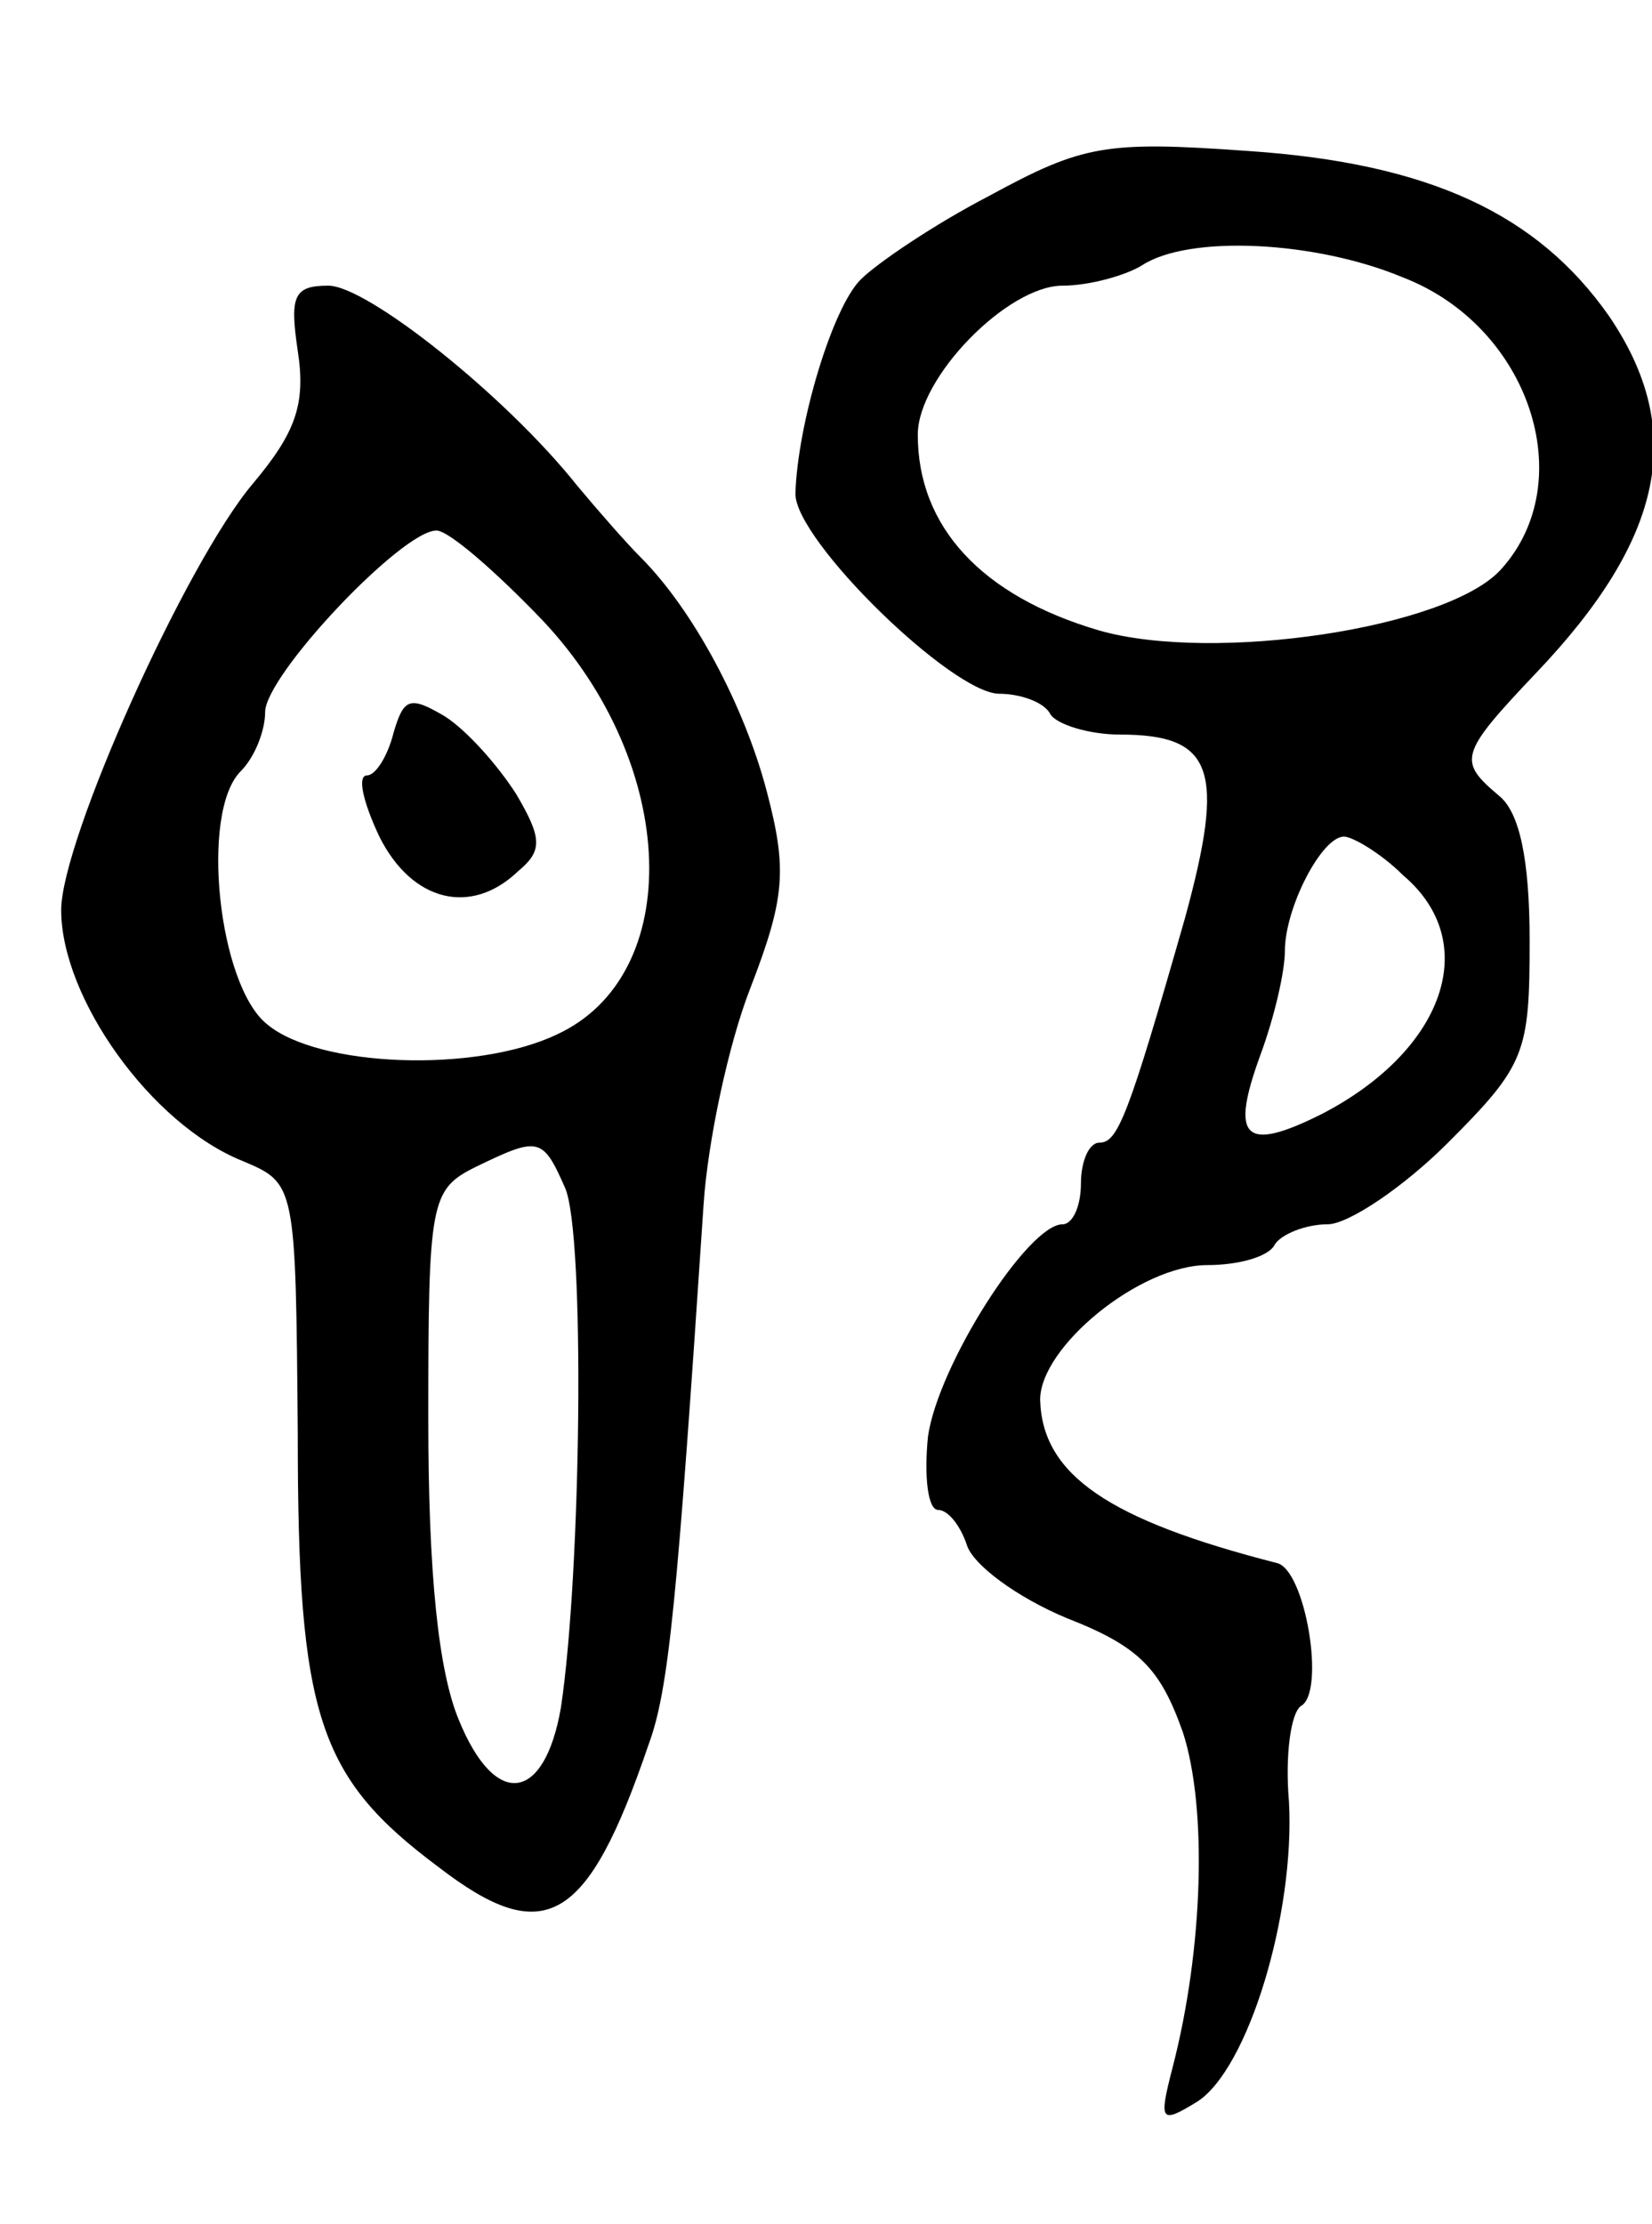 <svg version="1.0" xmlns="http://www.w3.org/2000/svg"
 width="81pt" height="109pt" viewBox="0 0 81 109"
 preserveAspectRatio="xMidYMid meet">
<g transform="translate(0,109) scale(0.1,-0.1)"
fill="#000000" stroke="none">
<path d="M485 994 c-27 -14 -55 -33 -63 -41 -14 -14 -31 -71 -32 -105 0 -23
77 -98 100 -98 10 0 22 -4 25 -10 3 -5 19 -10 34 -10 46 0 52 -17 32 -90 -28
-98 -33 -110 -42 -110 -5 0 -9 -9 -9 -20 0 -11 -4 -20 -9 -20 -17 0 -61 -69
-66 -104 -2 -20 0 -36 5 -36 5 0 11 -8 14 -17 3 -10 25 -26 49 -36 36 -14 46
-25 57 -56 12 -37 10 -106 -5 -164 -7 -27 -6 -28 12 -17 25 16 48 92 45 147
-2 23 1 44 6 47 12 7 2 67 -12 70 -82 21 -115 43 -116 80 0 26 49 66 82 66 15
0 30 4 33 10 3 5 15 10 26 10 10 0 37 18 59 40 38 38 40 44 40 99 0 40 -5 63
-15 71 -20 17 -20 20 18 60 63 66 74 119 36 175 -35 50 -88 75 -177 81 -70 5
-81 3 -127 -22z m203 -40 c62 -24 87 -100 48 -143 -26 -29 -141 -46 -197 -30
-58 17 -89 51 -89 96 0 28 44 73 71 73 13 0 31 5 39 10 23 15 85 12 128 -6z
m0 -293 c39 -33 20 -86 -40 -117 -38 -19 -45 -12 -30 29 7 19 12 41 12 51 0
21 18 56 29 56 4 0 18 -8 29 -19z"/>
<path d="M146 918 c4 -26 -1 -40 -22 -65 -33 -39 -94 -175 -94 -209 0 -43 44
-105 89 -123 26 -11 26 -11 27 -134 0 -138 10 -168 69 -212 52 -40 73 -28 103
60 10 27 14 70 27 265 2 30 12 78 23 106 17 44 18 58 8 96 -11 42 -36 89 -62
115 -7 7 -21 23 -31 35 -35 44 -103 98 -122 98 -17 0 -19 -5 -15 -32z m120
-132 c67 -71 70 -174 7 -203 -40 -19 -117 -16 -142 5 -24 19 -33 104 -13 124
7 7 12 20 12 29 0 18 67 89 84 89 6 0 29 -20 52 -44z m11 -278 c10 -22 8 -189
-2 -255 -8 -46 -32 -50 -50 -6 -10 24 -15 71 -15 148 0 106 1 112 23 123 31
15 33 15 44 -10z"/>
<path d="M193 731 c-3 -12 -9 -21 -13 -21 -5 0 -2 -13 6 -30 16 -32 45 -39 68
-17 12 10 12 16 -1 38 -9 14 -24 31 -35 38 -17 10 -20 9 -25 -8z"/>
</g>
</svg>
